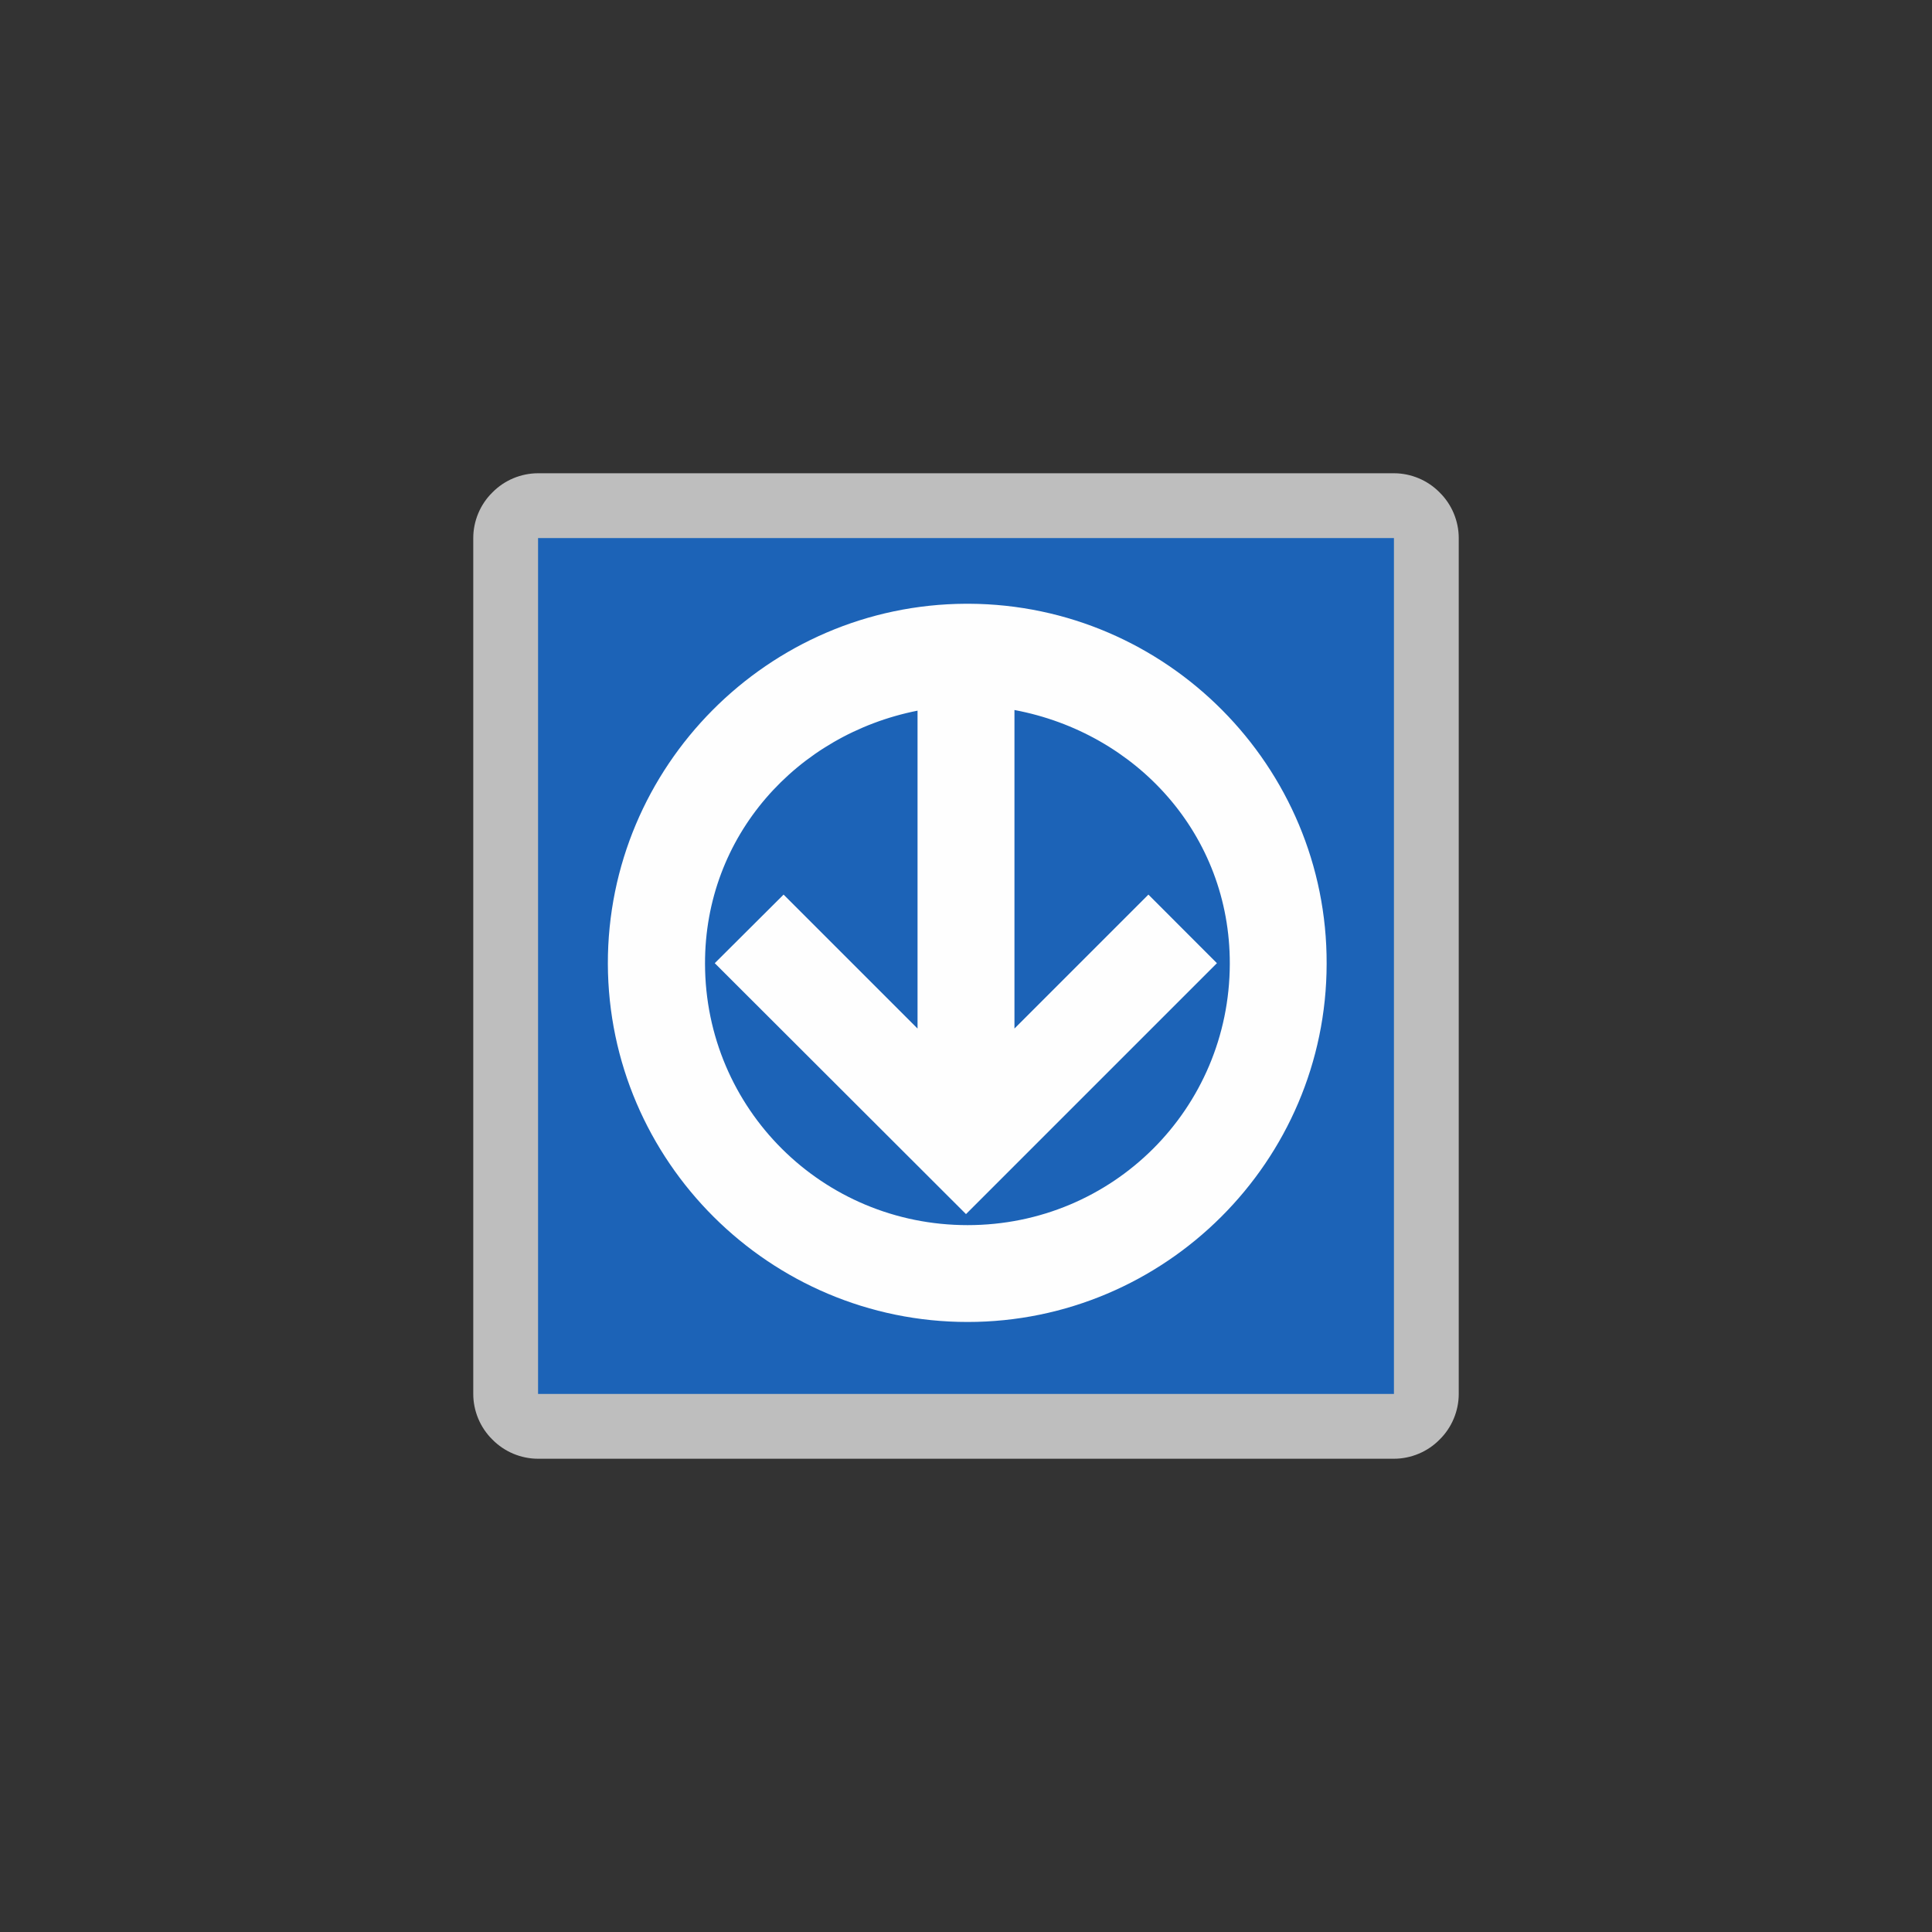 <?xml version="1.0" encoding="UTF-8"?>
<svg xmlns="http://www.w3.org/2000/svg" xmlns:xlink="http://www.w3.org/1999/xlink" width="24" height="24" viewBox="0 0 24 24">
<rect x="0" y="0" width="24" height="24" fill="#333333" stroke="none"/>
<defs>
<filter id="filter-remove-color" x="0%" y="0%" width="100%" height="100%">
<feColorMatrix color-interpolation-filters="sRGB" values="0 0 0 0 1 0 0 0 0 1 0 0 0 0 1 0 0 0 1 0" />
</filter>
<mask id="mask-0">
<g filter="url(#filter-remove-color)">
<rect x="-2.4" y="-2.4" width="28.8" height="28.8" fill="rgb(0%, 0%, 0%)" fill-opacity="0.684"/>
</g>
</mask>
<clipPath id="clip-0">
<rect x="0" y="0" width="24" height="24"/>
</clipPath>
<g id="source-6" clip-path="url(#clip-0)">
<path fill-rule="nonzero" fill="rgb(99.608%, 99.608%, 99.608%)" fill-opacity="1" d="M 6.684 5.879 C 6.473 5.879 6.266 5.965 6.117 6.117 C 5.965 6.266 5.879 6.473 5.879 6.684 L 5.879 17.316 C 5.879 17.527 5.965 17.734 6.117 17.883 C 6.266 18.035 6.473 18.121 6.684 18.121 L 17.316 18.121 C 17.527 18.121 17.734 18.035 17.883 17.883 C 18.035 17.734 18.121 17.527 18.121 17.316 L 18.121 6.684 C 18.121 6.473 18.035 6.266 17.883 6.117 C 17.734 5.965 17.527 5.879 17.316 5.879 Z M 6.684 5.879 "/>
</g>
</defs>
<g mask="url(#mask-0)">
<use xlink:href="#source-6"/>
</g>
<path fill-rule="nonzero" fill="rgb(10.98%, 38.824%, 71.765%)" fill-opacity="1" d="M 6.684 6.684 L 17.316 6.684 L 17.316 17.316 L 6.684 17.316 "/>
<path fill-rule="nonzero" fill="rgb(99.608%, 99.608%, 99.608%)" fill-opacity="1" d="M 11.996 7.5 C 9.543 7.512 7.547 9.52 7.551 11.973 C 7.559 14.426 9.562 16.422 12.02 16.422 C 14.473 16.422 16.477 14.426 16.48 11.973 C 16.488 9.52 14.492 7.512 12.039 7.5 Z M 12.602 8.82 C 14.121 9.105 15.281 10.371 15.277 11.973 C 15.273 13.773 13.824 15.219 12.02 15.219 C 10.215 15.219 8.762 13.773 8.758 11.973 C 8.754 10.383 9.898 9.125 11.398 8.828 L 11.398 12.777 L 9.734 11.113 L 8.879 11.965 L 12 15.082 L 15.117 11.965 L 14.266 11.113 L 12.602 12.777 Z M 12.602 8.82 "/>
</svg>
